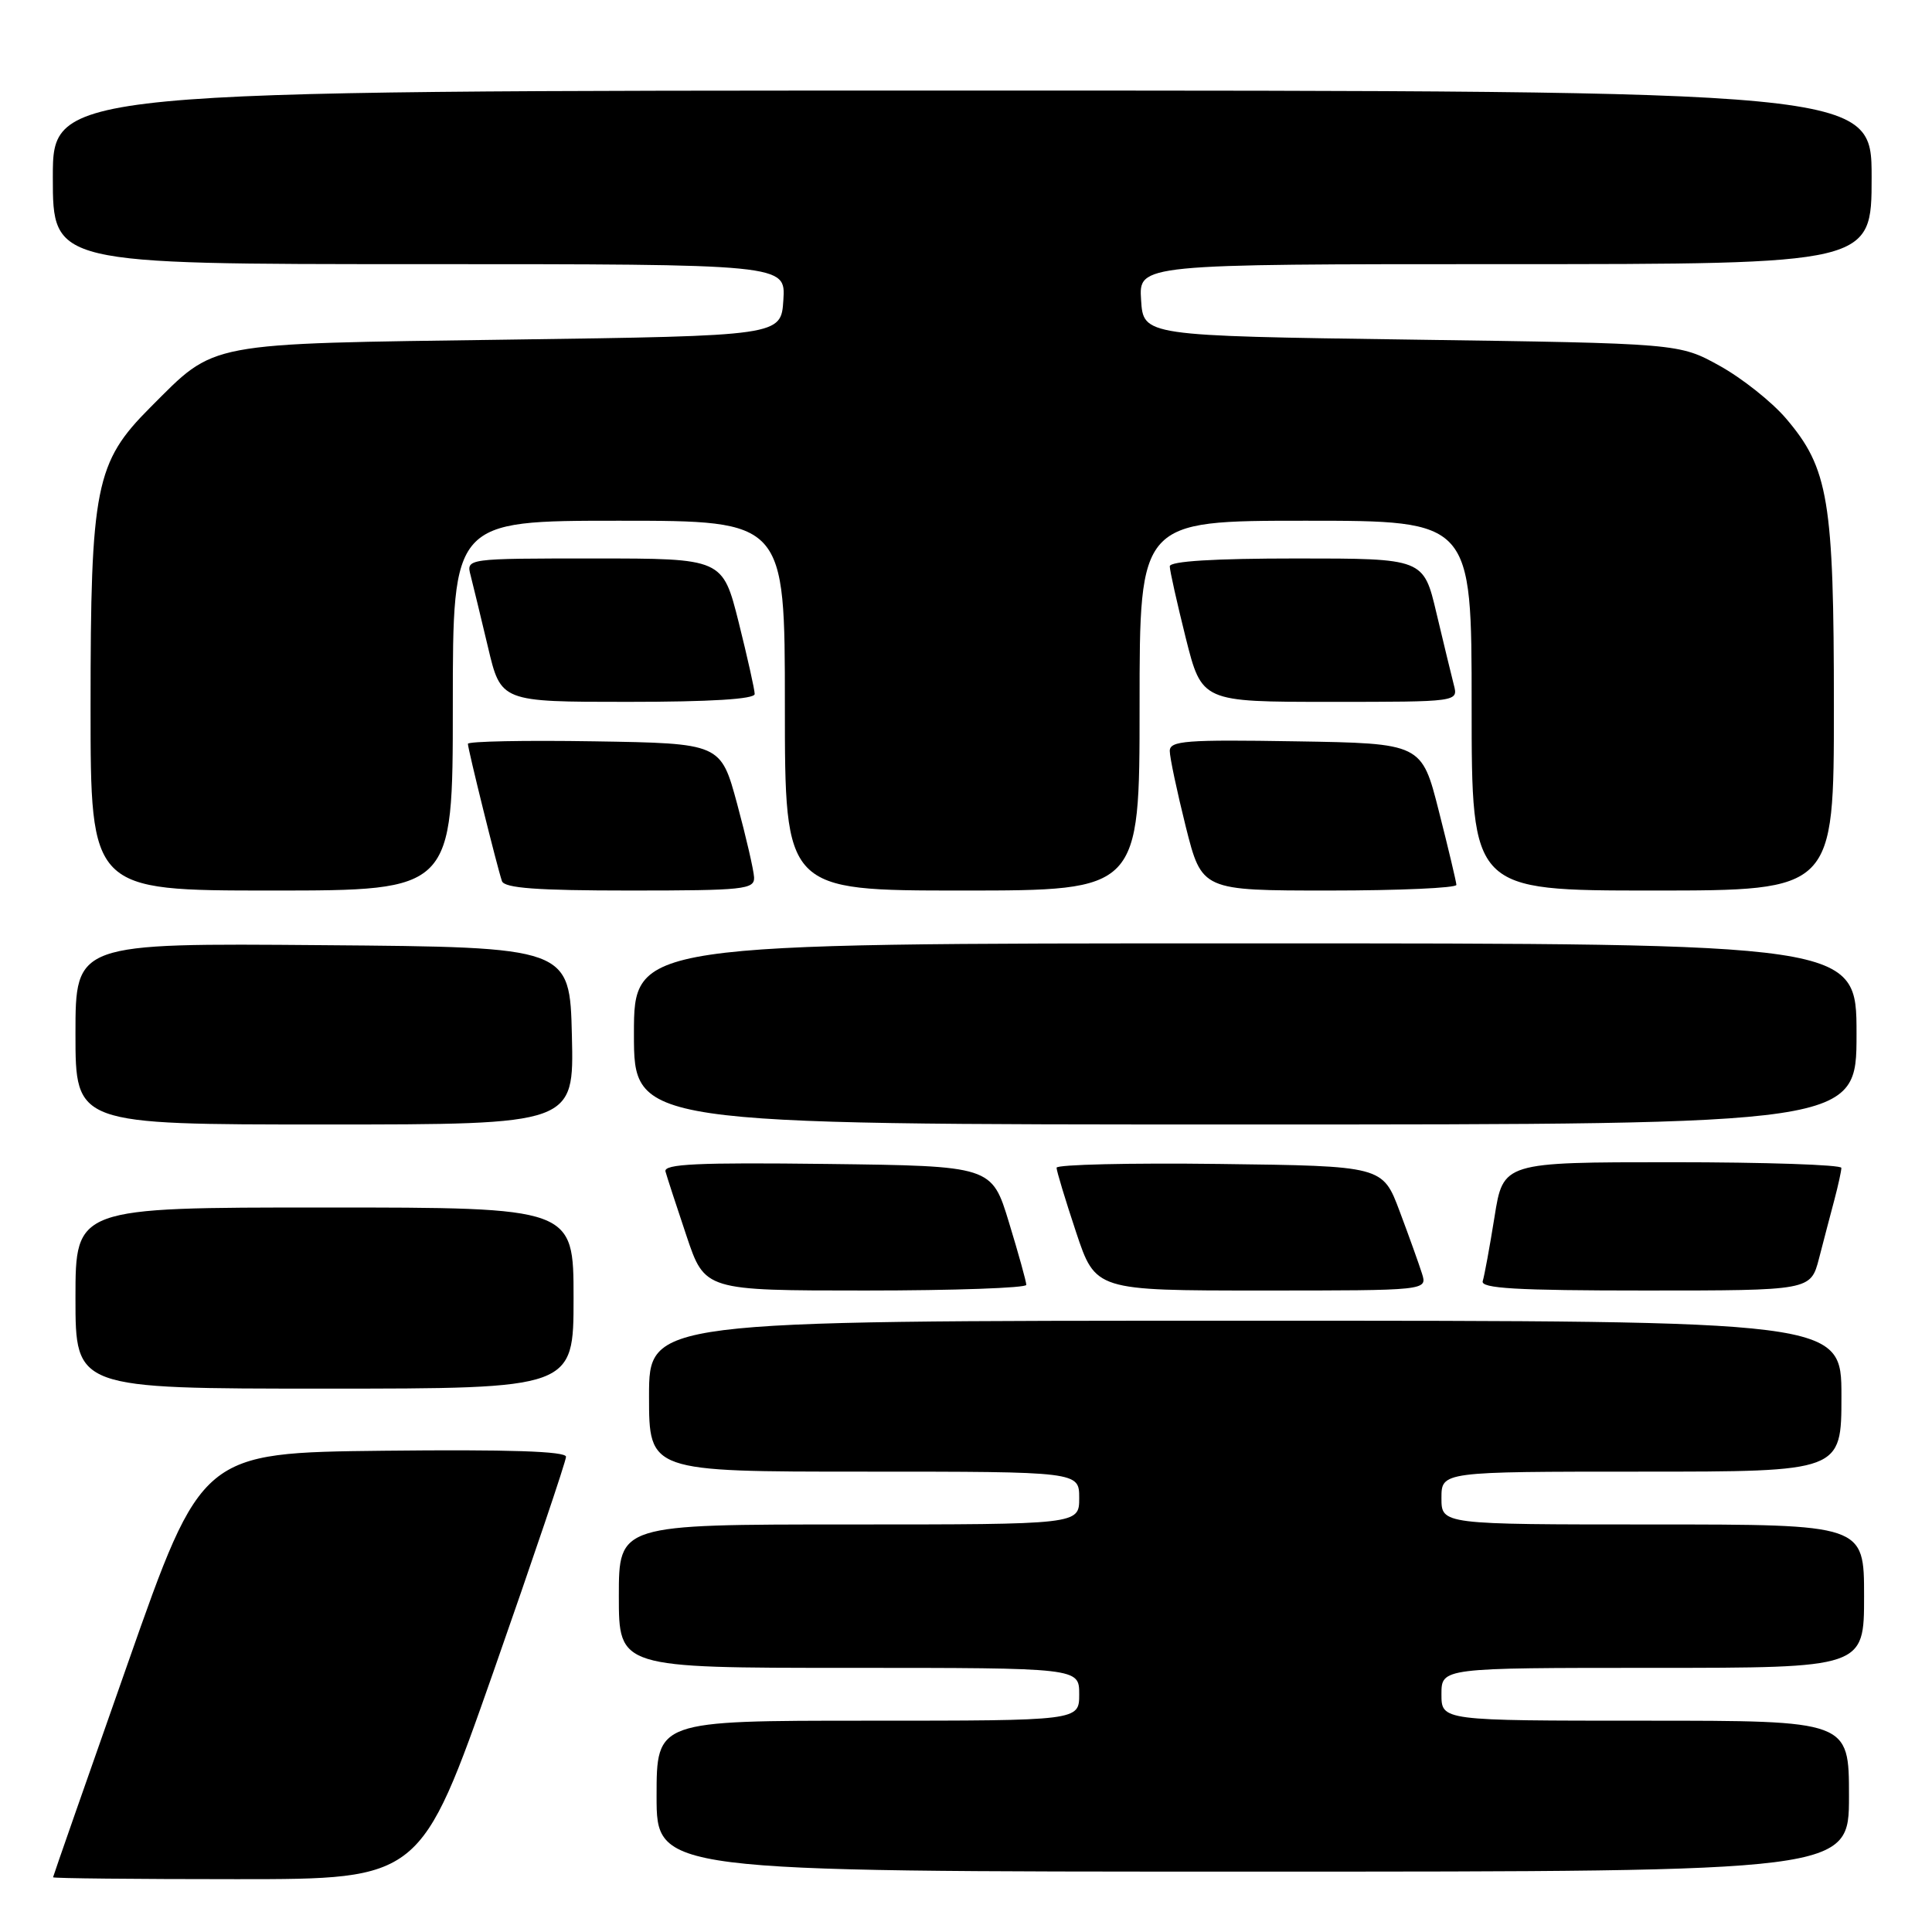 <?xml version="1.0" encoding="UTF-8" standalone="no"?>
<!DOCTYPE svg PUBLIC "-//W3C//DTD SVG 1.1//EN" "http://www.w3.org/Graphics/SVG/1.1/DTD/svg11.dtd" >
<svg xmlns="http://www.w3.org/2000/svg" xmlns:xlink="http://www.w3.org/1999/xlink" version="1.1" viewBox="0 0 256 256">
 <g >
 <path fill="currentColor"
d=" M 65.37 221.55 C 70.66 206.45 75.00 193.61 75.00 193.03 C 75.00 192.30 67.43 192.05 50.87 192.23 C 26.73 192.50 26.73 192.50 16.90 220.50 C 11.48 235.90 7.04 248.61 7.03 248.75 C 7.01 248.89 17.96 249.00 31.37 249.00 C 55.73 249.00 55.73 249.00 65.37 221.55 Z  M 245.00 238.00 C 245.00 228.00 245.00 228.00 218.00 228.00 C 191.00 228.00 191.00 228.00 191.00 224.50 C 191.00 221.00 191.00 221.00 219.00 221.00 C 247.00 221.00 247.00 221.00 247.00 211.50 C 247.00 202.00 247.00 202.00 219.00 202.00 C 191.00 202.00 191.00 202.00 191.00 198.50 C 191.00 195.00 191.00 195.00 217.50 195.00 C 244.00 195.00 244.00 195.00 244.00 185.00 C 244.00 175.00 244.00 175.00 165.00 175.00 C 86.00 175.00 86.00 175.00 86.00 185.00 C 86.00 195.00 86.00 195.00 114.50 195.00 C 143.00 195.00 143.00 195.00 143.00 198.50 C 143.00 202.00 143.00 202.00 112.50 202.00 C 82.00 202.00 82.00 202.00 82.00 211.50 C 82.00 221.00 82.00 221.00 112.50 221.00 C 143.00 221.00 143.00 221.00 143.00 224.50 C 143.00 228.00 143.00 228.00 115.00 228.00 C 87.00 228.00 87.00 228.00 87.00 238.00 C 87.00 248.00 87.00 248.00 166.00 248.00 C 245.00 248.00 245.00 248.00 245.00 238.00 Z  M 76.00 172.00 C 76.00 160.00 76.00 160.00 43.00 160.00 C 10.00 160.00 10.00 160.00 10.00 172.00 C 10.00 184.00 10.00 184.00 43.00 184.00 C 76.00 184.00 76.00 184.00 76.00 172.00 Z  M 135.99 170.25 C 135.99 169.84 134.96 166.12 133.70 162.00 C 131.42 154.50 131.42 154.50 109.63 154.23 C 92.41 154.02 87.92 154.23 88.18 155.23 C 88.37 155.93 89.62 159.76 90.96 163.75 C 93.39 171.00 93.39 171.00 114.70 171.00 C 126.41 171.00 136.00 170.66 135.99 170.25 Z  M 188.42 168.75 C 188.03 167.51 186.70 163.80 185.46 160.50 C 183.21 154.50 183.21 154.50 161.61 154.23 C 149.72 154.08 140.00 154.31 140.00 154.73 C 140.00 155.15 141.16 158.98 142.58 163.25 C 145.16 171.00 145.16 171.00 167.15 171.00 C 189.13 171.00 189.13 171.00 188.42 168.75 Z  M 241.03 166.75 C 241.63 164.41 242.55 160.93 243.06 159.00 C 243.57 157.07 243.99 155.16 243.99 154.75 C 244.00 154.34 233.92 154.00 221.59 154.00 C 199.18 154.00 199.18 154.00 198.03 161.25 C 197.39 165.24 196.69 169.06 196.47 169.75 C 196.15 170.72 200.90 171.00 217.99 171.00 C 239.92 171.00 239.92 171.00 241.03 166.75 Z  M 75.78 137.25 C 75.50 125.50 75.50 125.50 42.75 125.24 C 10.00 124.97 10.00 124.97 10.00 136.99 C 10.00 149.00 10.00 149.00 43.03 149.00 C 76.06 149.00 76.06 149.00 75.78 137.25 Z  M 246.00 137.00 C 246.00 125.00 246.00 125.00 165.00 125.00 C 84.00 125.00 84.00 125.00 84.00 137.00 C 84.00 149.00 84.00 149.00 165.00 149.00 C 246.00 149.00 246.00 149.00 246.00 137.00 Z  M 60.00 93.50 C 60.00 69.00 60.00 69.00 82.00 69.00 C 104.00 69.00 104.00 69.00 104.00 93.50 C 104.00 118.00 104.00 118.00 127.50 118.00 C 151.00 118.00 151.00 118.00 151.00 93.50 C 151.00 69.00 151.00 69.00 173.00 69.00 C 195.00 69.00 195.00 69.00 195.00 93.50 C 195.00 118.00 195.00 118.00 219.00 118.00 C 243.00 118.00 243.00 118.00 243.00 93.68 C 243.00 66.26 242.30 62.05 236.63 55.42 C 234.75 53.23 230.81 50.10 227.86 48.47 C 222.50 45.50 222.50 45.50 187.00 45.00 C 151.50 44.50 151.50 44.50 151.20 39.75 C 150.89 35.00 150.89 35.00 199.45 35.00 C 248.00 35.00 248.00 35.00 248.00 23.50 C 248.00 12.00 248.00 12.00 127.50 12.00 C 7.00 12.00 7.00 12.00 7.00 23.50 C 7.00 35.00 7.00 35.00 55.55 35.00 C 104.11 35.00 104.11 35.00 103.80 39.75 C 103.50 44.50 103.50 44.50 67.50 45.00 C 26.79 45.57 28.70 45.21 19.92 53.98 C 12.64 61.27 12.00 64.47 12.00 93.68 C 12.00 118.00 12.00 118.00 36.00 118.00 C 60.00 118.00 60.00 118.00 60.00 93.50 Z  M 99.92 116.25 C 99.87 115.29 98.86 110.90 97.67 106.50 C 95.50 98.50 95.50 98.50 78.75 98.23 C 69.54 98.08 62.00 98.23 62.00 98.56 C 62.00 99.27 65.88 114.91 66.51 116.75 C 66.83 117.68 71.14 118.00 83.47 118.00 C 98.58 118.00 99.99 117.85 99.92 116.25 Z  M 192.98 117.25 C 192.96 116.84 191.92 112.45 190.66 107.50 C 188.38 98.50 188.38 98.50 171.69 98.23 C 157.12 97.99 155.00 98.15 155.00 99.51 C 155.00 100.37 155.96 104.88 157.12 109.54 C 159.25 118.00 159.25 118.00 176.12 118.00 C 185.41 118.00 192.99 117.66 192.98 117.25 Z  M 100.00 91.96 C 100.00 91.39 99.04 87.12 97.88 82.46 C 95.75 74.00 95.75 74.00 78.76 74.00 C 61.77 74.00 61.77 74.00 62.36 76.25 C 62.68 77.49 63.71 81.76 64.66 85.75 C 66.37 93.00 66.37 93.00 83.18 93.00 C 94.12 93.00 100.00 92.64 100.00 91.96 Z  M 192.64 90.75 C 192.32 89.51 191.29 85.24 190.34 81.25 C 188.63 74.00 188.63 74.00 171.82 74.00 C 160.88 74.00 155.00 74.36 155.00 75.04 C 155.00 75.61 155.96 79.88 157.12 84.54 C 159.25 93.00 159.25 93.00 176.24 93.00 C 193.23 93.00 193.23 93.00 192.64 90.75 Z "/>
</g>
</svg>